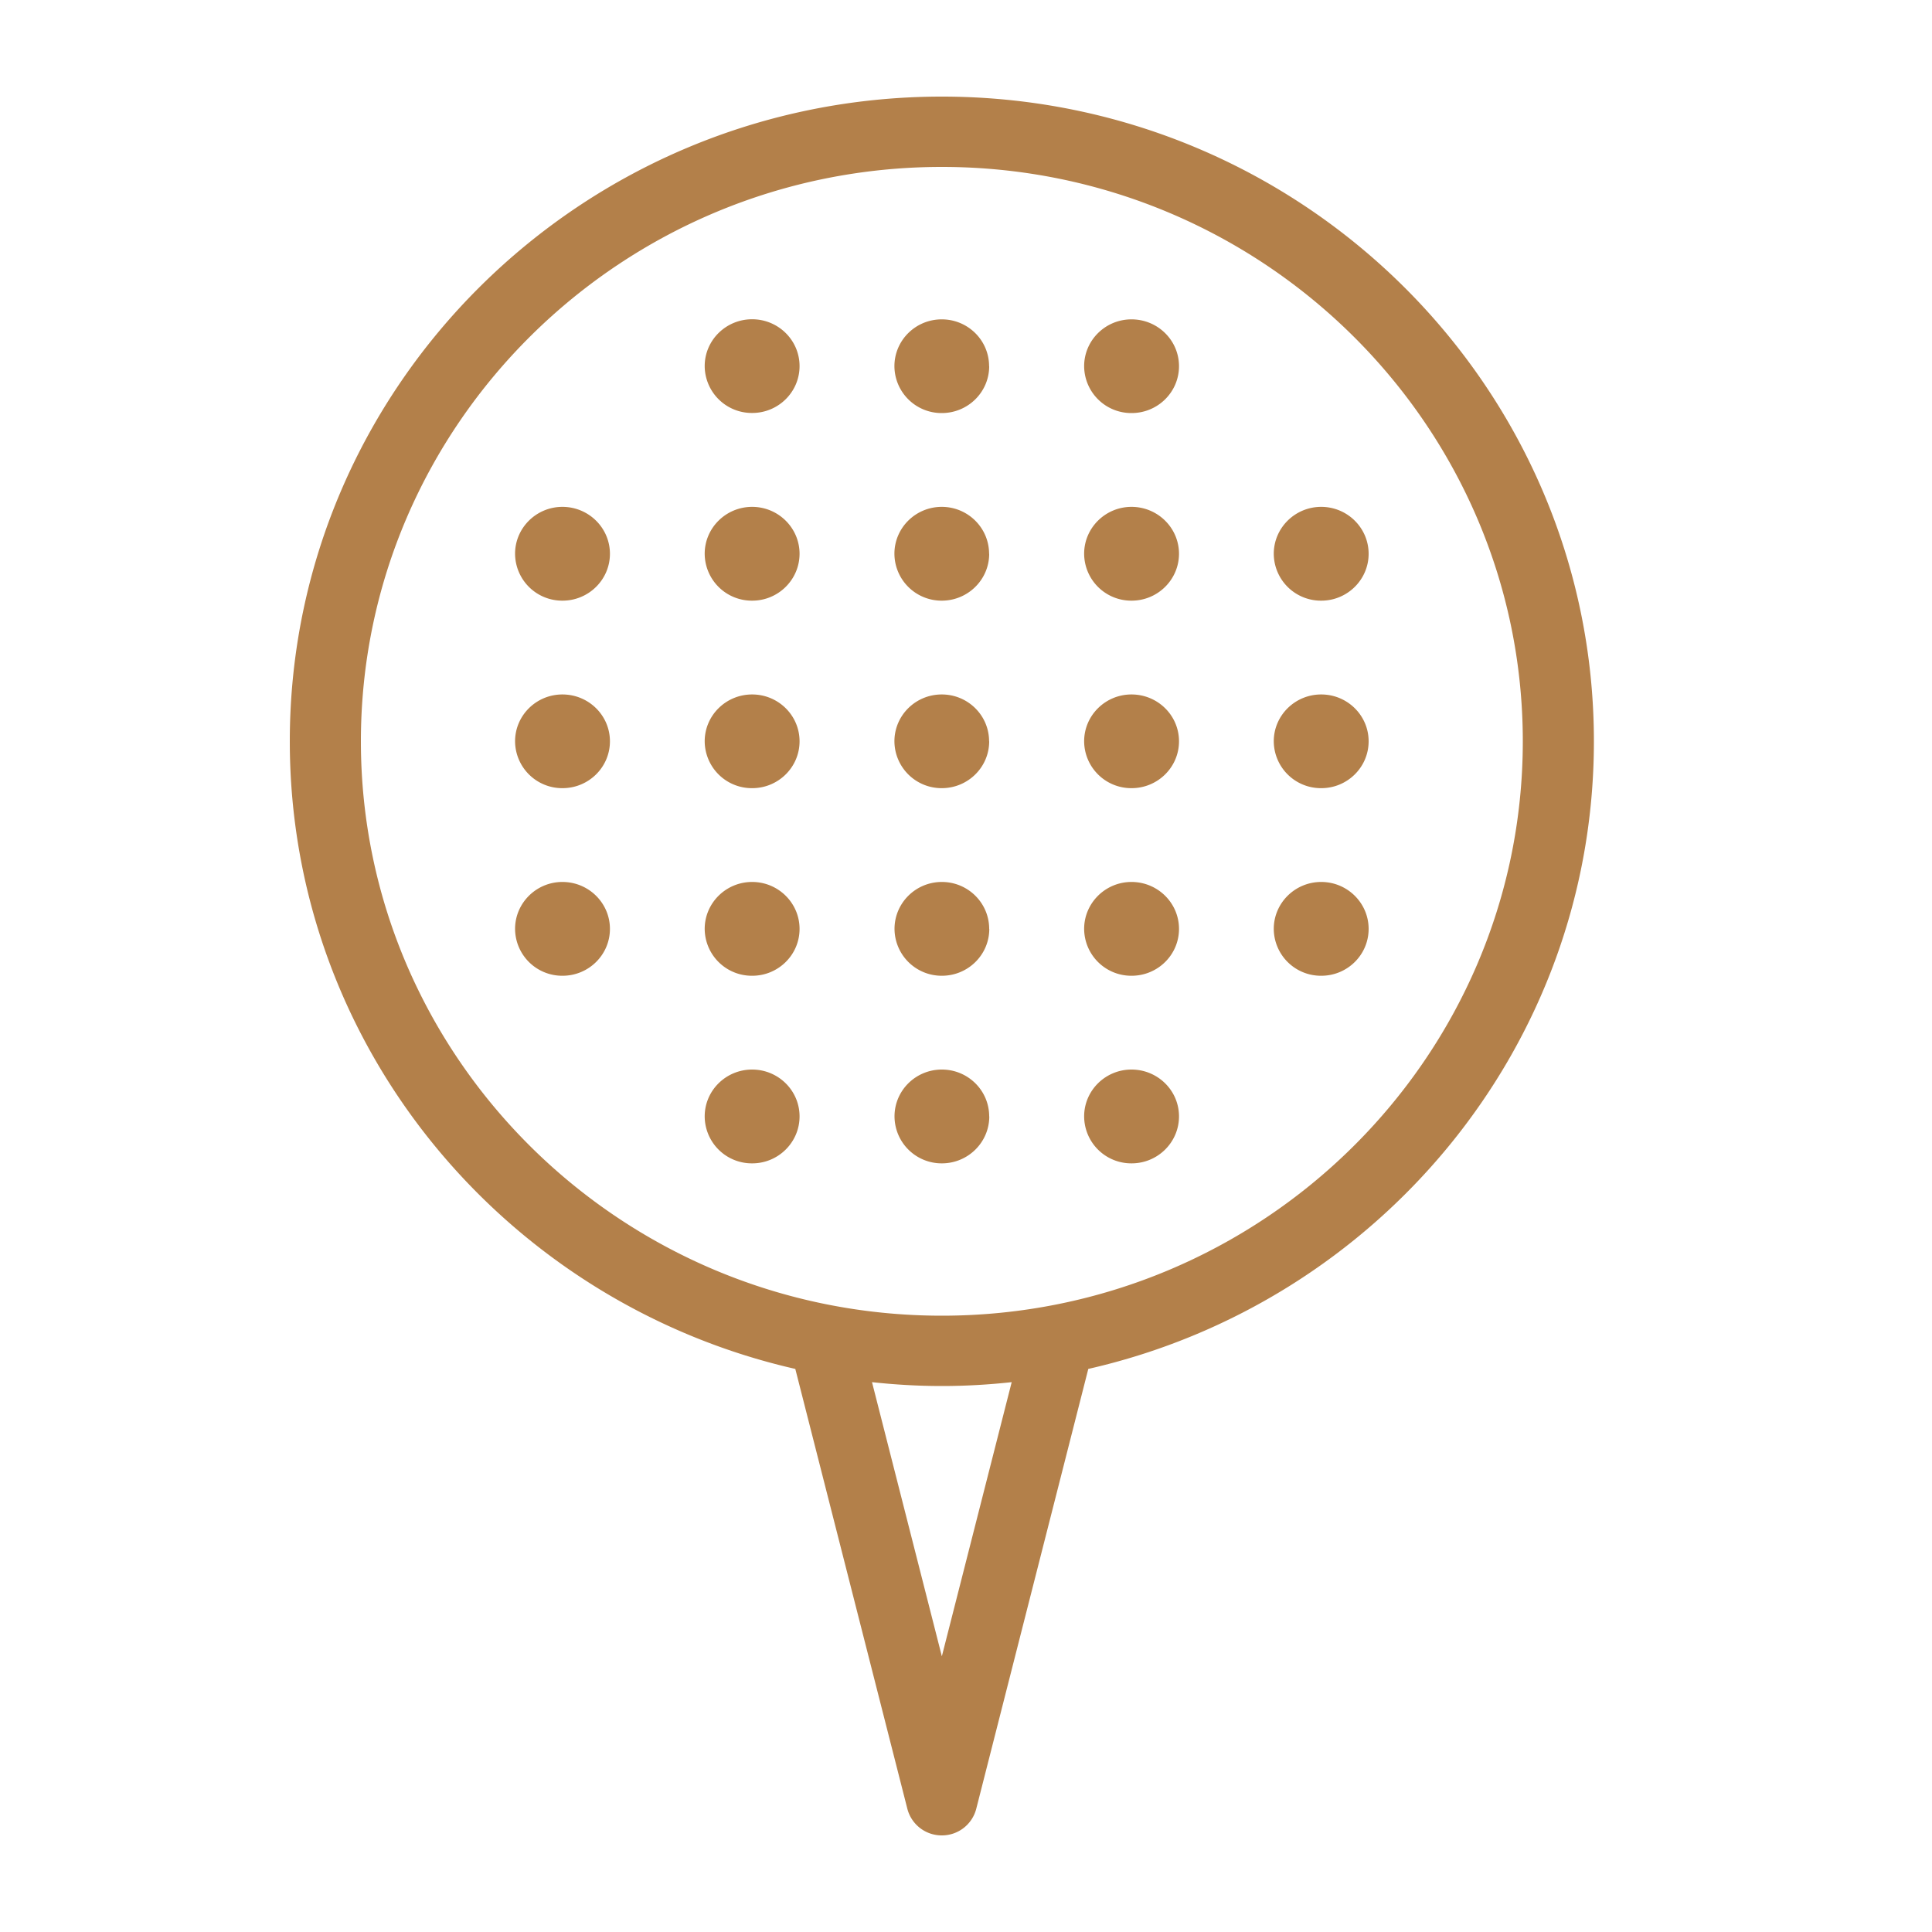 <svg width="1em" height="1em" viewBox="0 0 20 20" fill="none" xmlns="http://www.w3.org/2000/svg" color="#B3804A" class="IconSportsGolf-sc-12ulz9r-0 bdhYOs"><path fill-rule="evenodd" clip-rule="evenodd" d="M8.277 11.557c0 .268-.22.486-.49.486a.488.488 0 01-.492-.486c0-.268.22-.485.491-.485s.491.217.491.485zm3.928 0c0 .268-.22.486-.491.486a.488.488 0 01-.491-.486c0-.268.22-.485.49-.485.272 0 .492.217.492.485zm-1.964 0c0 .268-.22.486-.491.486a.488.488 0 01-.49-.486c0-.268.219-.485.49-.485s.49.217.49.485zM6.314 9.616c0 .268-.22.485-.491.485a.488.488 0 01-.491-.485c0-.268.22-.486.49-.486.272 0 .492.218.492.486zm1.963 0c0 .268-.22.485-.49.485a.488.488 0 01-.492-.485c0-.268.22-.486.491-.486s.491.218.491.486zm5.891 0c0 .268-.22.485-.49.485a.488.488 0 01-.492-.485c0-.268.22-.486.491-.486s.491.218.491.486zm-1.963 0c0 .268-.22.485-.491.485a.488.488 0 01-.491-.485c0-.268.22-.486.49-.486.272 0 .492.218.492.486zm-1.964 0c0 .268-.22.485-.491.485a.488.488 0 01-.49-.485c0-.268.219-.486.49-.486s.49.218.49.486zM8.277 3.79c0 .268-.22.485-.49.485a.488.488 0 01-.492-.485c0-.268.22-.485.491-.485s.491.217.491.485zM6.314 5.733c0 .267-.22.485-.491.485a.488.488 0 01-.491-.486c0-.267.22-.485.49-.485.272 0 .492.218.492.486zm0 1.941c0 .268-.22.485-.491.485a.488.488 0 01-.491-.485c0-.268.22-.485.49-.485.272 0 .492.217.492.485zm1.963-1.942c0 .268-.22.486-.49.486a.488.488 0 01-.492-.486c0-.267.22-.485.491-.485s.491.218.491.486zm0 1.942c0 .268-.22.485-.49.485a.488.488 0 01-.492-.485c0-.268.22-.485.491-.485s.491.217.491.485zm3.928-3.883c0 .268-.22.485-.491.485a.488.488 0 01-.491-.485c0-.268.22-.485.49-.485.272 0 .492.217.492.485zm.981 1.942c0-.268.22-.486.491-.486s.491.218.491.486c0 .267-.22.485-.49.485a.488.488 0 01-.492-.486zm.982 1.941c0 .268-.22.485-.49.485a.488.488 0 01-.492-.485c0-.268.22-.485.491-.485s.491.217.491.485zm-1.963-1.942c0 .268-.22.486-.491.486a.488.488 0 01-.491-.486c0-.267.22-.485.49-.485.272 0 .492.218.492.486zm0 1.942c0 .268-.22.485-.491.485a.488.488 0 01-.491-.485c0-.268.22-.485.49-.485.272 0 .492.217.492.485zM10.24 3.791c0 .268-.22.485-.491.485a.488.488 0 01-.49-.485c0-.268.219-.485.49-.485s.49.217.49.485zm0 1.942c0 .267-.22.485-.491.485a.488.488 0 01-.49-.486c0-.267.219-.485.49-.485s.49.218.49.486zm0 1.941c0 .268-.22.485-.491.485a.488.488 0 01-.49-.485c0-.268.219-.485.49-.485s.49.217.49.485zM9.75 13.62c-3.316 0-6.014-2.668-6.014-5.946 0-3.278 2.698-5.946 6.014-5.946 3.316 0 6.014 2.668 6.014 5.946 0 3.278-2.698 5.946-6.014 5.946zm0 3.526l-.723-2.838c.238.026.479.04.723.04s.485-.014.723-.04l-.723 2.838zm6.75-9.472C16.5 3.994 13.472 1 9.75 1S3 3.994 3 7.674c0 3.165 2.24 5.815 5.233 6.497l1.16 4.554A.367.367 0 009.75 19a.367.367 0 00.356-.275l1.16-4.554C14.26 13.49 16.5 10.84 16.5 7.674z" fill="currentColor"></path></svg>